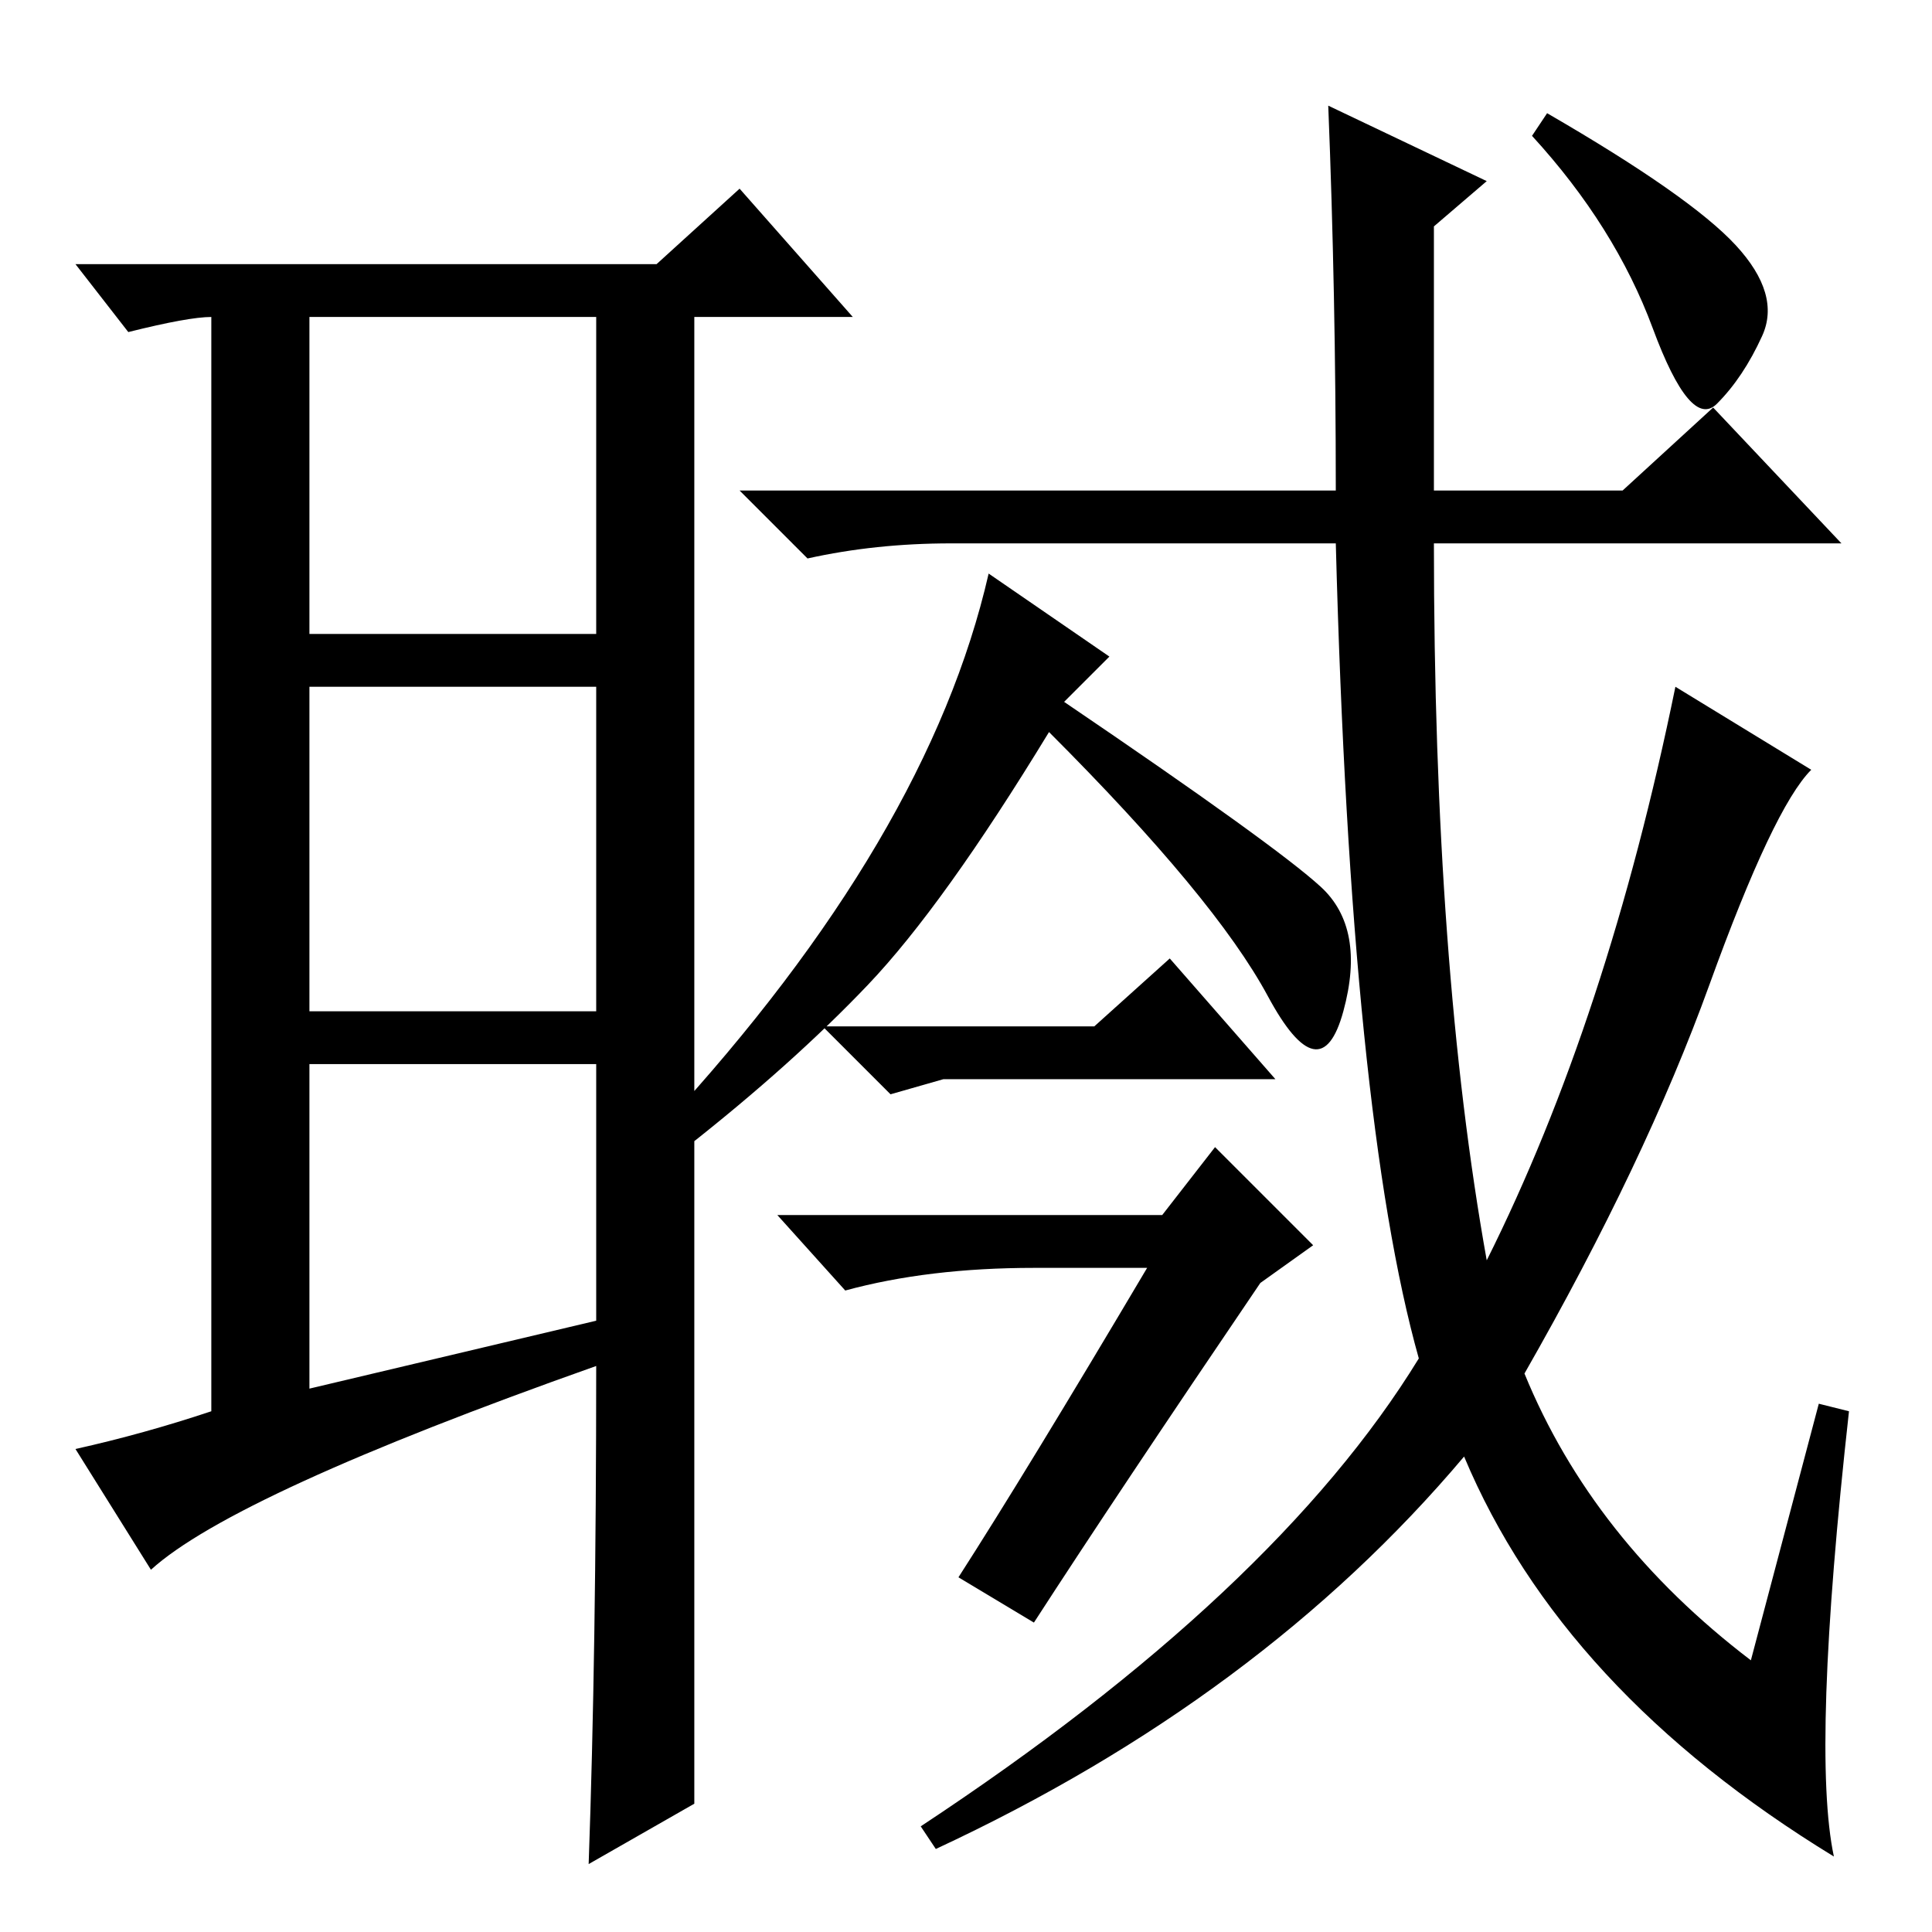 <?xml version="1.0" standalone="no"?>
<!DOCTYPE svg PUBLIC "-//W3C//DTD SVG 1.1//EN" "http://www.w3.org/Graphics/SVG/1.1/DTD/svg11.dtd" >
<svg xmlns="http://www.w3.org/2000/svg" xmlns:xlink="http://www.w3.org/1999/xlink" version="1.1" viewBox="0 -36 256 256">
  <g transform="matrix(1 0 0 -1 0 220)">
   <path fill="currentColor"
d="M41 72l38 9v34h-38v-43zM92 78v-61l-14 -8q1 28 1 66q-48 -17 -59 -27l-10 16q9 2 18 5v145q-3 0 -11 -2l-7 9h77l11 10l15 -17h-21v-136zM41 172h38v42h-38v-42zM41 165v-43h38v43h-38zM177 191q0 26 -1 51l21 -10l-7 -6v-35h25l12 11l17 -18h-54q0 -56 7 -95
q16 32 25 76l18 -11q-5 -5 -13.5 -28.5t-24.5 -51.5q9 -22 30 -38l9 34l4 -1q-5 -45 -2 -59q-36 22 -49 53q-27 -32 -70 -52l-2 3q47 31 66 62q-9 32 -11 108h-51q-10 0 -19 -2l-9 9h79zM205 241q19 -11 25 -17.5t3.5 -12t-6 -9t-8.5 10t-16 25.5zM141 163q28 -19 34 -24.5
t3 -16.5t-10 2t-29 35q-14 -23 -24 -33.5t-24 -21.5l-3 3q35 38 43 73l16 -11zM137 41l-10 6q9 14 25 41h-15q-14 0 -25 -3l-9 10h51l7 9l13 -13l-7 -5q-19 -28 -30 -45zM145 120l10 9l14 -16h-44l-7 -2l-9 9h36z" />
  </g>

</svg>
